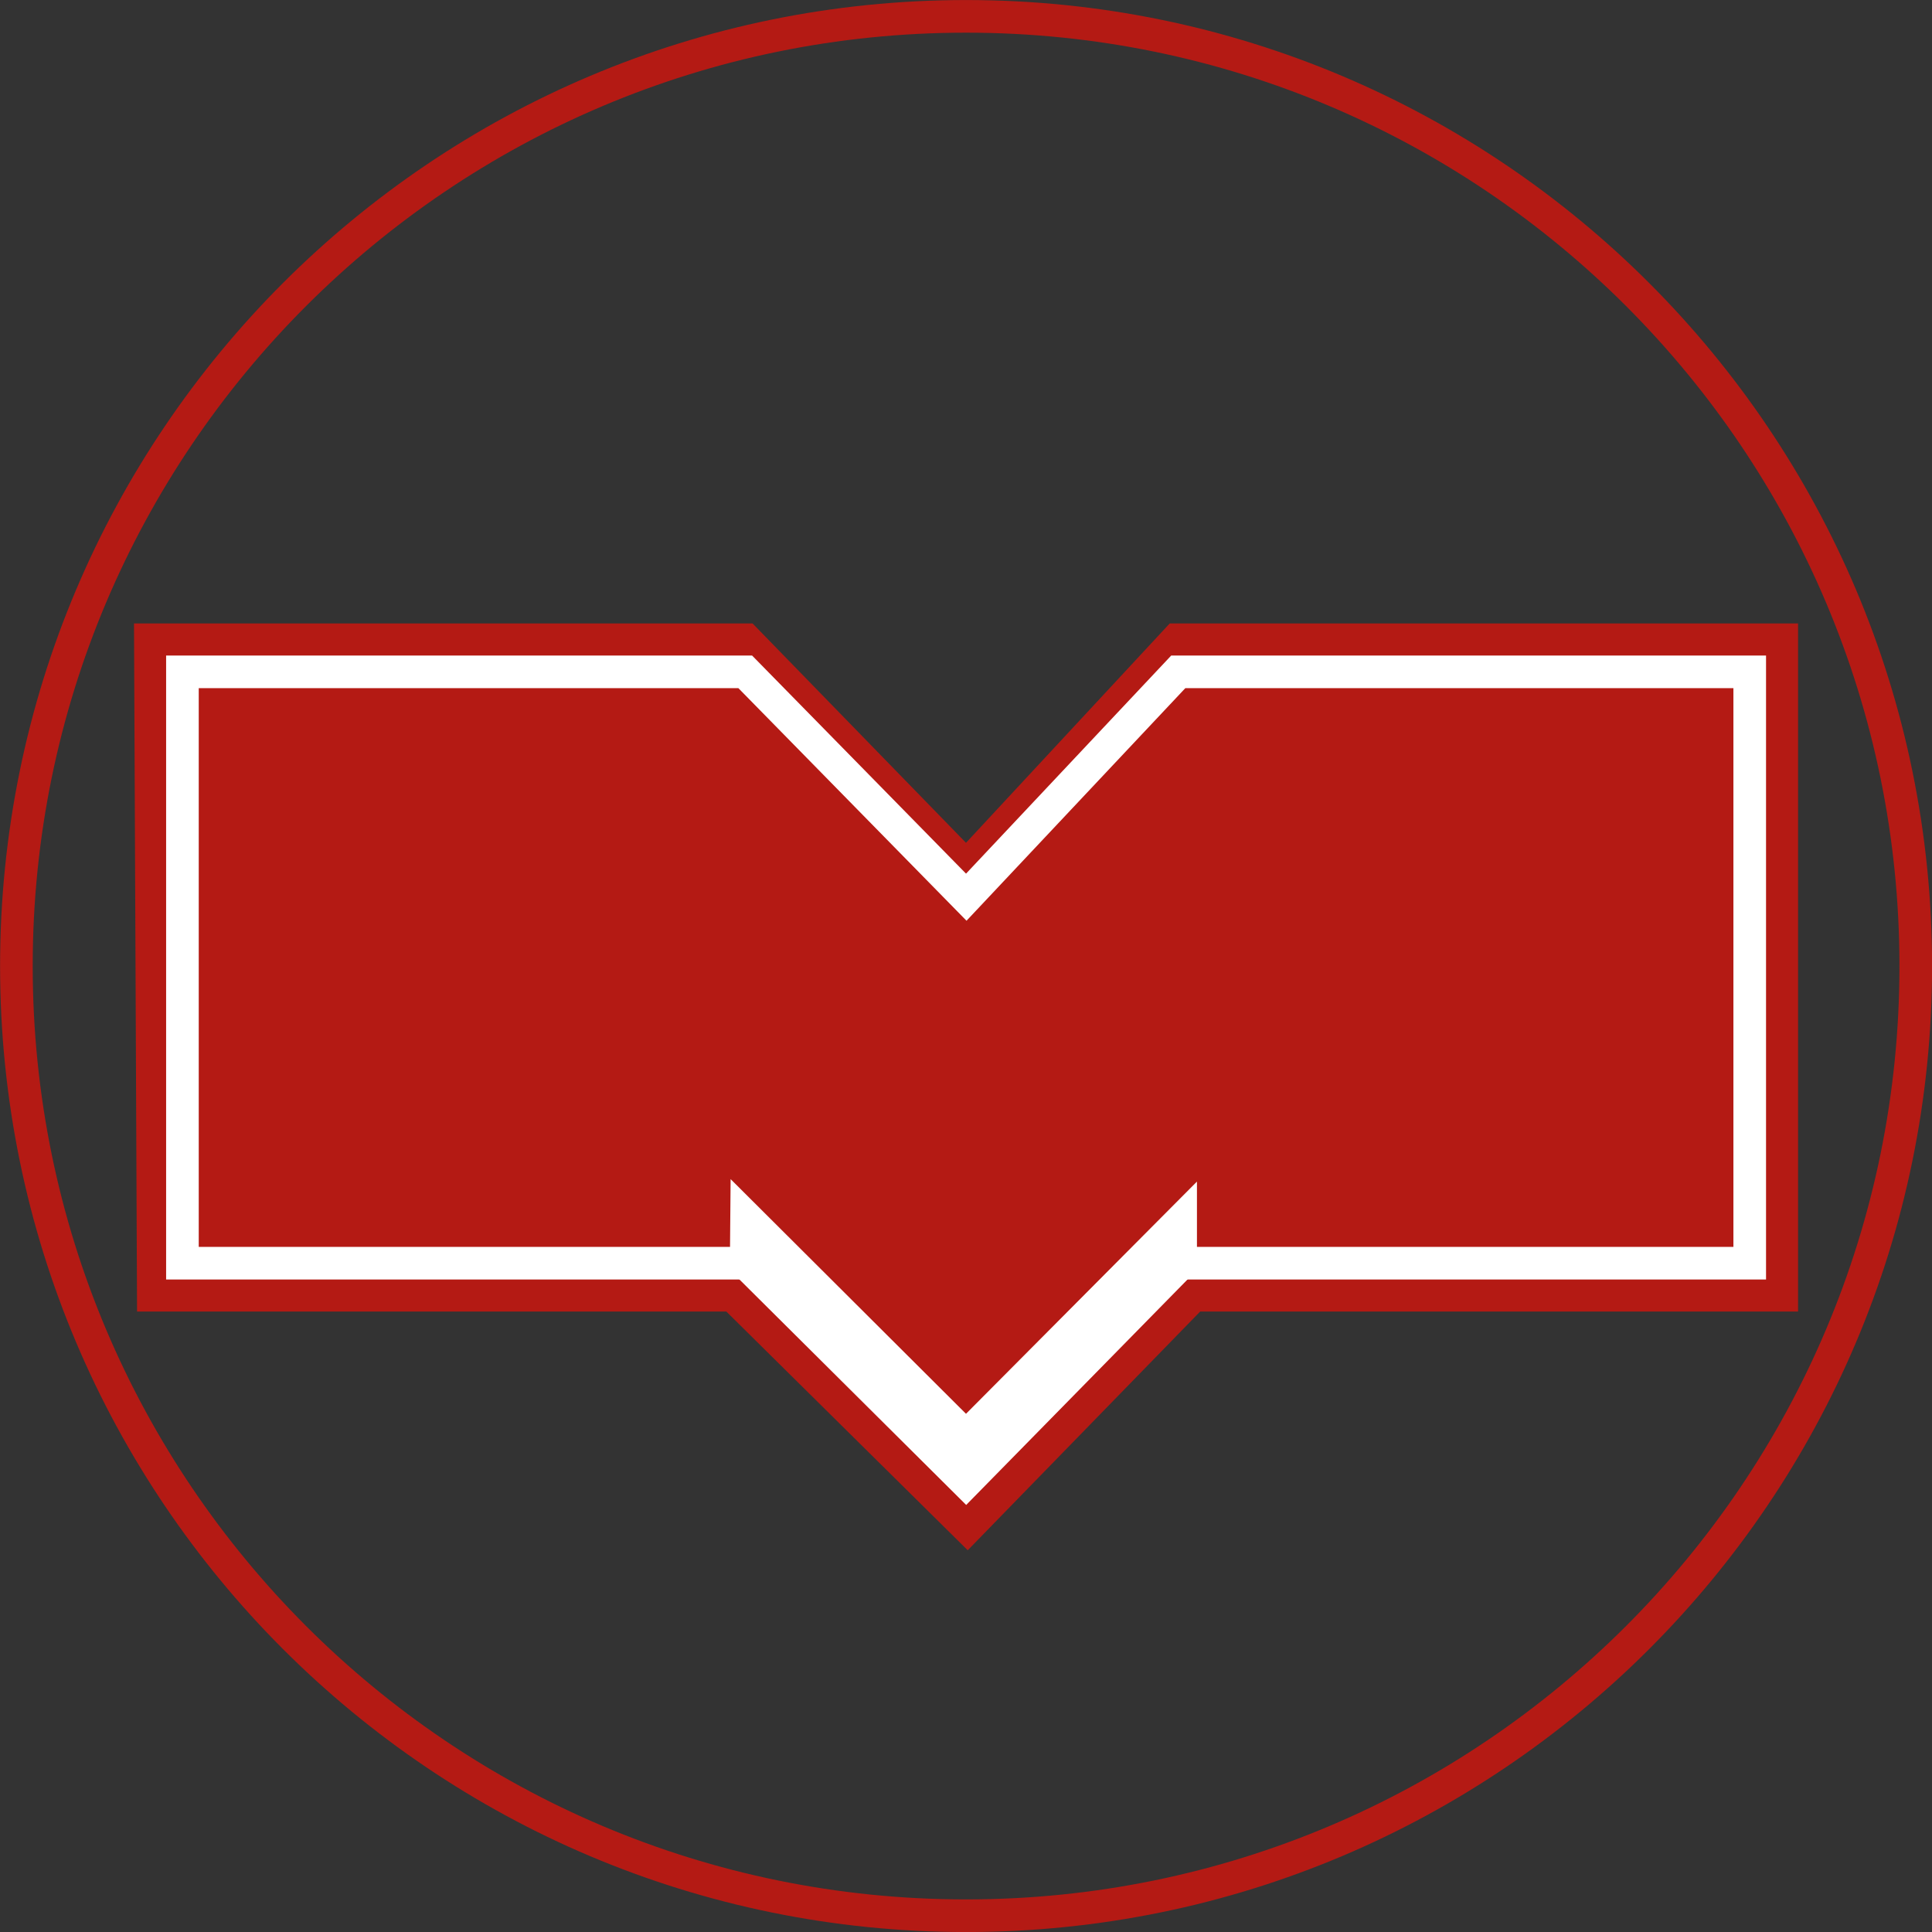 <?xml version="1.0" encoding="UTF-8" standalone="no"?>
<!-- Created with Inkscape (http://www.inkscape.org/) -->

<svg
   xmlns:dc="http://purl.org/dc/elements/1.1/"
   xmlns:cc="http://creativecommons.org/ns#"
   xmlns:rdf="http://www.w3.org/1999/02/22-rdf-syntax-ns#"
   xmlns:svg="http://www.w3.org/2000/svg"
   xmlns="http://www.w3.org/2000/svg"
   xmlns:sodipodi="http://sodipodi.sourceforge.net/DTD/sodipodi-0.dtd"
   xmlns:inkscape="http://www.inkscape.org/namespaces/inkscape"
   width="1017.178"
   height="1017.178"
   id="svg3788"
   version="1.1"
   inkscape:version="0.48.5 r10040"
   sodipodi:docname="Новый документ 3">
  <rect width="100%" height="100%" fill="#333333" stroke="none"/>
  <defs
     id="defs3790" />
  <sodipodi:namedview
     id="base"
     pagecolor="#ffffff"
     bordercolor="#666666"
     borderopacity="1.0"
     inkscape:pageopacity="0.0"
     inkscape:pageshadow="2"
     inkscape:zoom="0.35"
     inkscape:cx="866.44614"
     inkscape:cy="385.73179"
     inkscape:document-units="px"
     inkscape:current-layer="layer1"
     showgrid="false"
     fit-margin-top="0"
     fit-margin-left="0"
     fit-margin-right="0"
     fit-margin-bottom="0"
     inkscape:window-width="1366"
     inkscape:window-height="705"
     inkscape:window-x="-4"
     inkscape:window-y="-4"
     inkscape:window-maximized="1" />
  <g
     inkscape:label="Layer 1"
     inkscape:groupmode="layer"
     id="layer1"
     transform="translate(491.446,99.084)">
    <g
       transform="matrix(17.178,0,0,17.178,-6492.059,-5118.802)"
       id="g3767">
      <path
         sodipodi:type="arc"
         style="fill:none;stroke:#b41a14;stroke-opacity:1"
         id="path2848"
         sodipodi:cx="378.92856"
         sodipodi:cy="321.82648"
         sodipodi:rx="29.107147"
         sodipodi:ry="29.107147"
         d="m 408.036,321.826 c 0,16.075 -13.032,29.107 -29.107,29.107 -16.075,0 -29.107,-13.032 -29.107,-29.107 0,-16.075 13.032,-29.107 29.107,-29.107 16.075,0 29.107,13.032 29.107,29.107 z" />
      <path
         inkscape:connector-curvature="0"
         style="color:#000000;fill:#b41a14;fill-opacity:1;fill-rule:nonzero;stroke:#b41a14;stroke-width:1;stroke-opacity:1;marker:none;visibility:visible;display:inline;overflow:visible;enable-background:accumulate"
         d="m 353.929,311.826 18.245,0 6.761,6.949 6.454,-6.949 18.54,0 0,20.089 -18.036,0 -6.92,7.107 -7.187,-7.107 -17.768,0 z"
         id="path3622"
         sodipodi:nodetypes="ccccccccccc" />
      <path
         sodipodi:nodetypes="ccccccccc"
         inkscape:connector-curvature="0"
         id="path3055"
         d="m 372.203,330.934 -17.292,0 2e-5,-18.125 17.249,0 6.775,6.907 6.498,-6.907 17.514,0 0,18.125 -17.441,0"
         style="color:#000000;fill:none;stroke:#ffffff;stroke-width:1;stroke-opacity:1;marker:none;visibility:visible;display:inline;overflow:visible;enable-background:accumulate" />
      <path
         sodipodi:nodetypes="ccccccc"
         inkscape:connector-curvature="0"
         id="path3057"
         d="m 385.505,330.934 -6.577,6.7 -6.738,-6.7 0.012,-1.383 6.726,6.706 6.577,-6.613 0,1.29"
         style="color:#000000;fill:#ffffff;fill-opacity:1;stroke:#ffffff;stroke-width:1;stroke-opacity:1;marker:none;visibility:visible;display:inline;overflow:visible;enable-background:accumulate" />
    </g>
  </g>
</svg>
